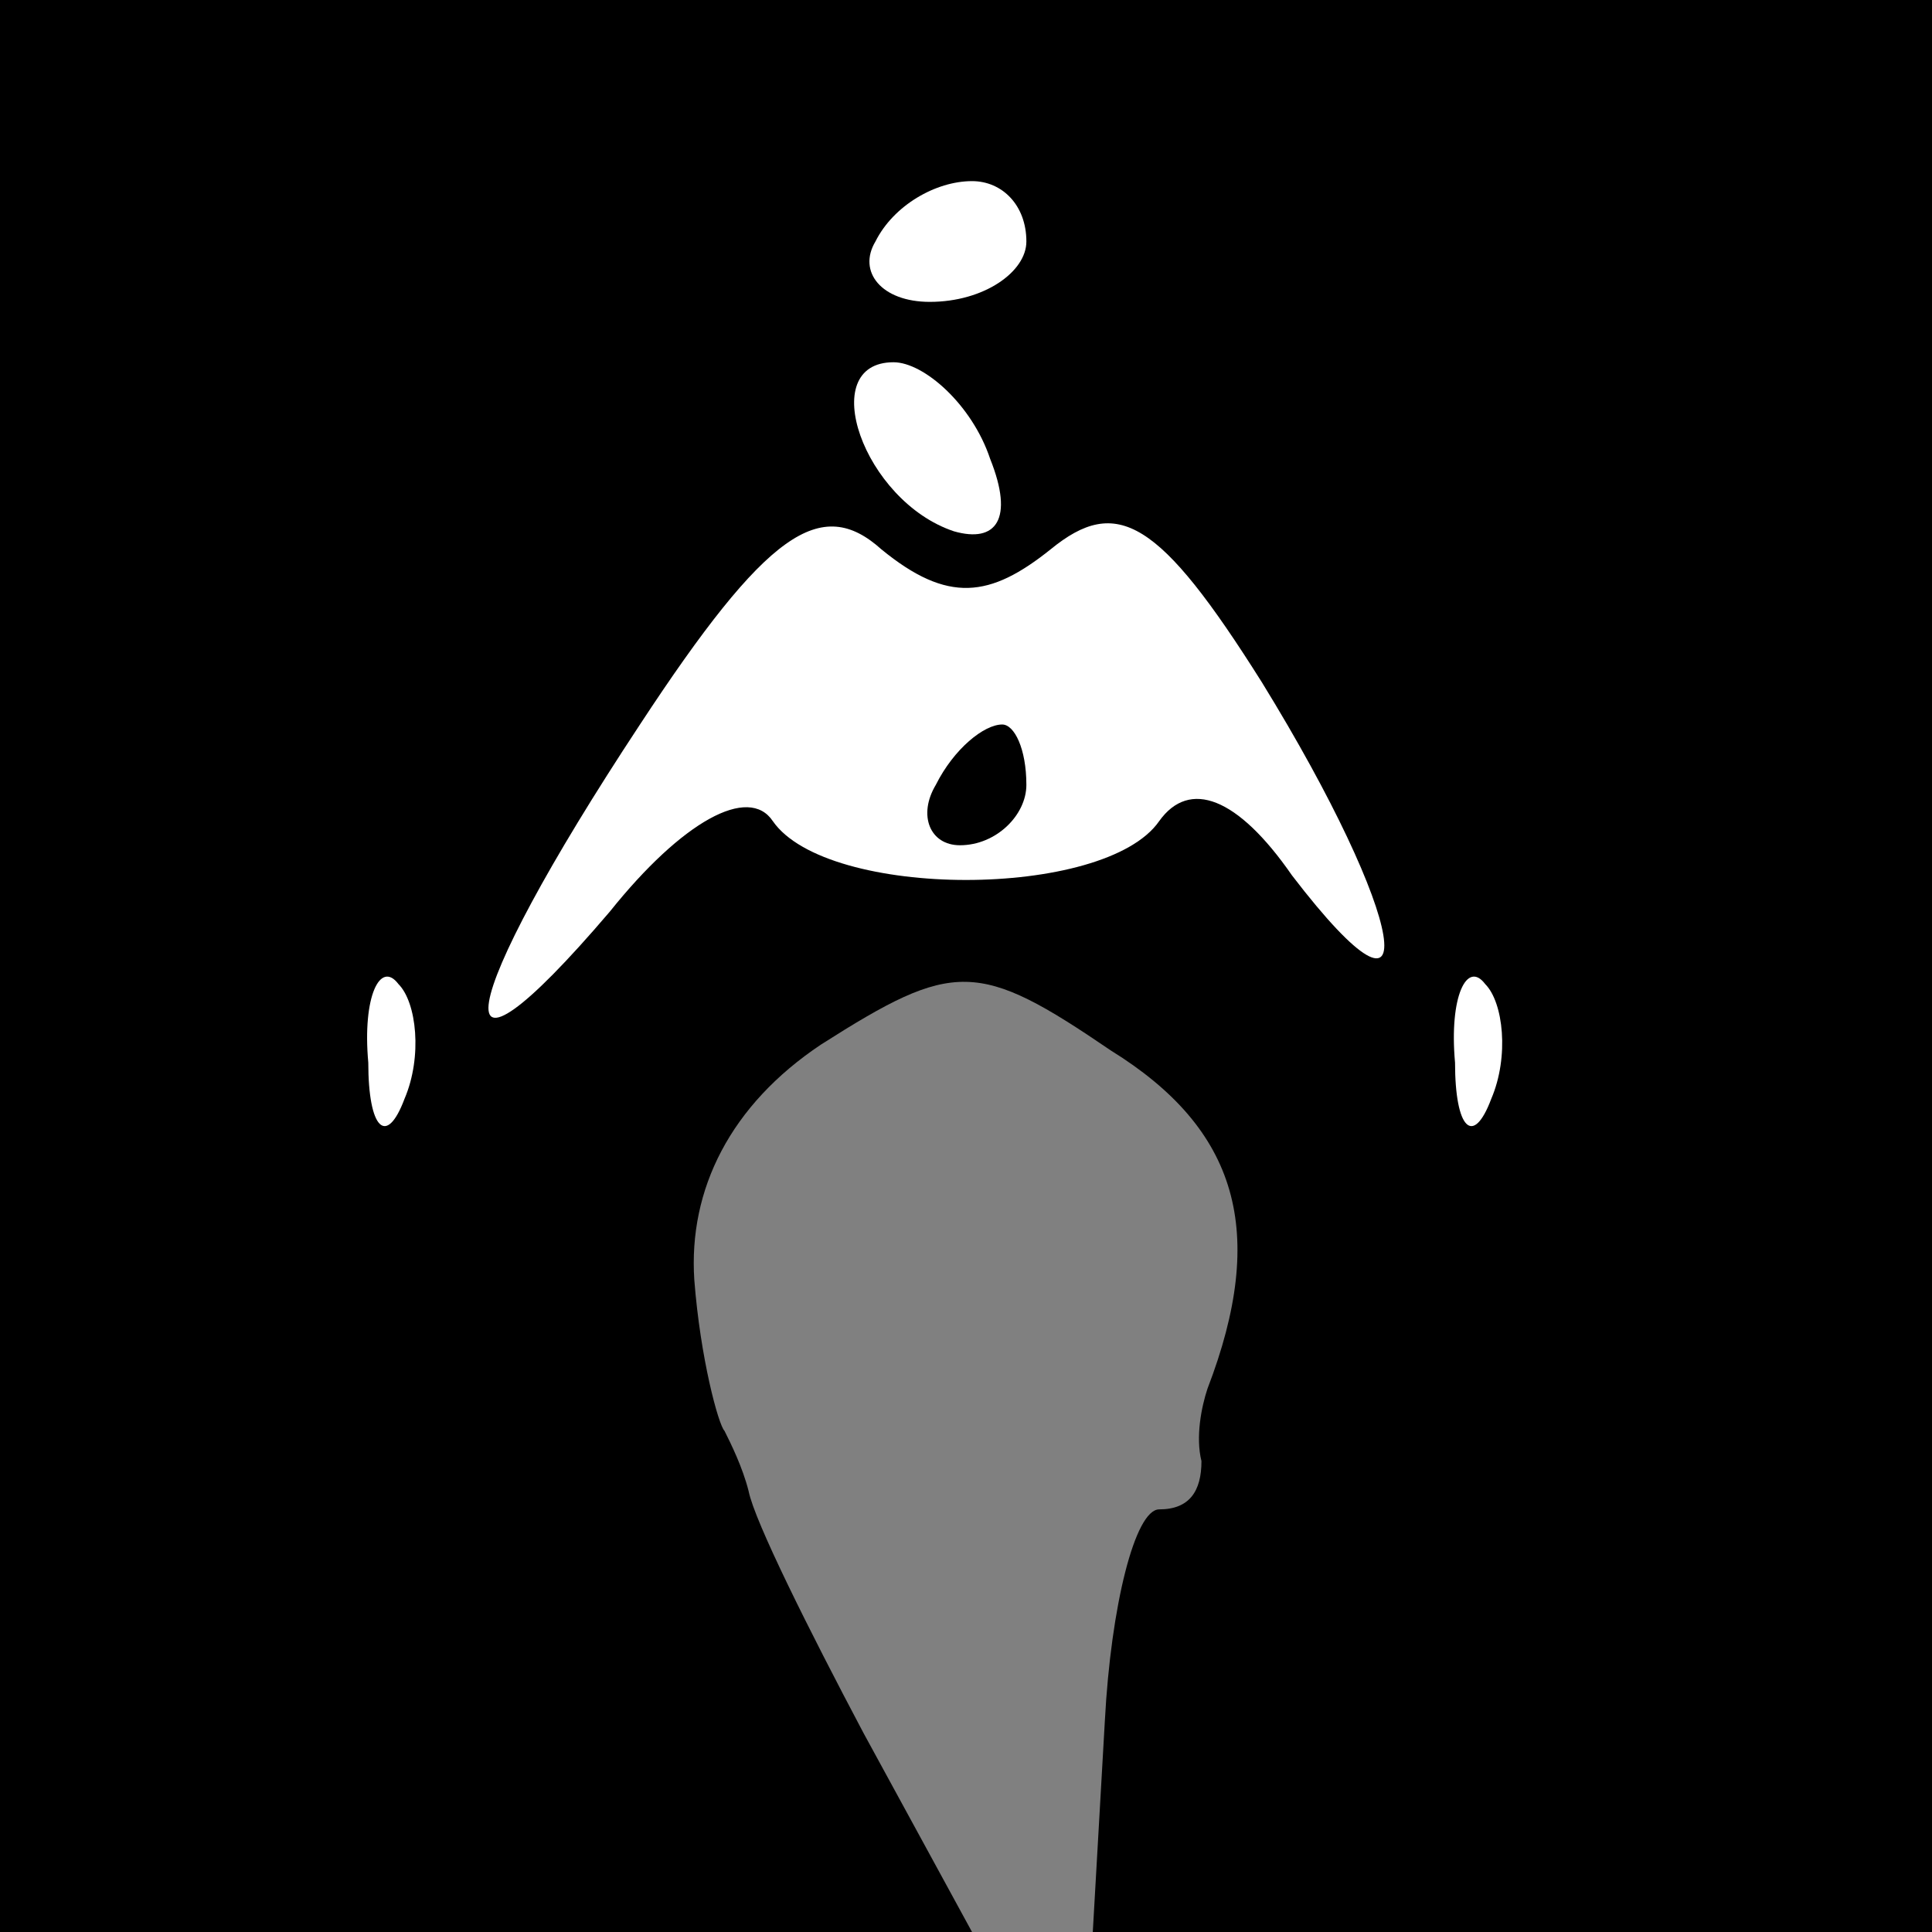 <?xml version="1.0" standalone="no"?>
<!DOCTYPE svg PUBLIC "-//W3C//DTD SVG 20010904//EN"
 "http://www.w3.org/TR/2001/REC-SVG-20010904/DTD/svg10.dtd">
<svg version="1.0" xmlns="http://www.w3.org/2000/svg"
 width="32pt" height="32pt" viewBox="0 0 32 32"
 preserveAspectRatio="xMidYMid meet">
<rect x="0" y="0" width="32" height="32" fill="#808080" stroke="none"/>
<g transform="translate(0,32) scale(0.1,-0.1)"
fill="#000000" stroke="none">
<path fill="#000000" stroke="none" d="M0 160 l0 -160 80 0 81 0 -18 33 c-9
17 -18 35 -19 40 -1 4 -3 8 -4 10 -1 1 -4 12 -5 25 -1 15 6 29 21 39 22 14 26
14 48 -1 21 -13 26 -30 16 -56 -1 -3 -2 -8 -1 -12 0 -5 -2 -8 -7 -8 -4 0 -8
-16 -9 -35 l-2 -35 70 0 69 0 0 160 0 160 -160 0 -160 0 0 -160z"/>
<path fill="#ffffff" stroke="none" d="M170 280 c0 -5 -7 -10 -16 -10 -8 0
-12 5 -9 10 3 6 10 10 16 10 5 0 9 -4 9 -10z"/>
<path fill="#ffffff" stroke="none" d="M164 244 c4 -10 1 -14 -6 -12 -15 5
-23 28 -10 28 5 0 13 -7 16 -16z"/>
<path fill="#ffffff" stroke="none" d="M174 229 c11 9 18 5 35 -22 24 -39 28
-62 5 -32 -9 13 -17 16 -22 9 -9 -13 -55 -13 -64 0 -4 6 -15 0 -27 -15 -29
-34 -26 -16 5 31 21 32 30 38 40 29 11 -9 18 -8 28 0z"/>
<path fill="#ffffff" stroke="none" d="M67 138 c-3 -8 -6 -5 -6 6 -1 11 2 17
5 13 3 -3 4 -12 1 -19z"/>
<path fill="#ffffff" stroke="none" d="M247 138 c-3 -8 -6 -5 -6 6 -1 11 2 17
5 13 3 -3 4 -12 1 -19z"/>
<path fill="#000000" stroke="none" d="M155 190 c-3 -5 -1 -10 4 -10 6 0 11 5
11 10 0 6 -2 10 -4 10 -3 0 -8 -4 -11 -10z"/>
</g>
</svg>
